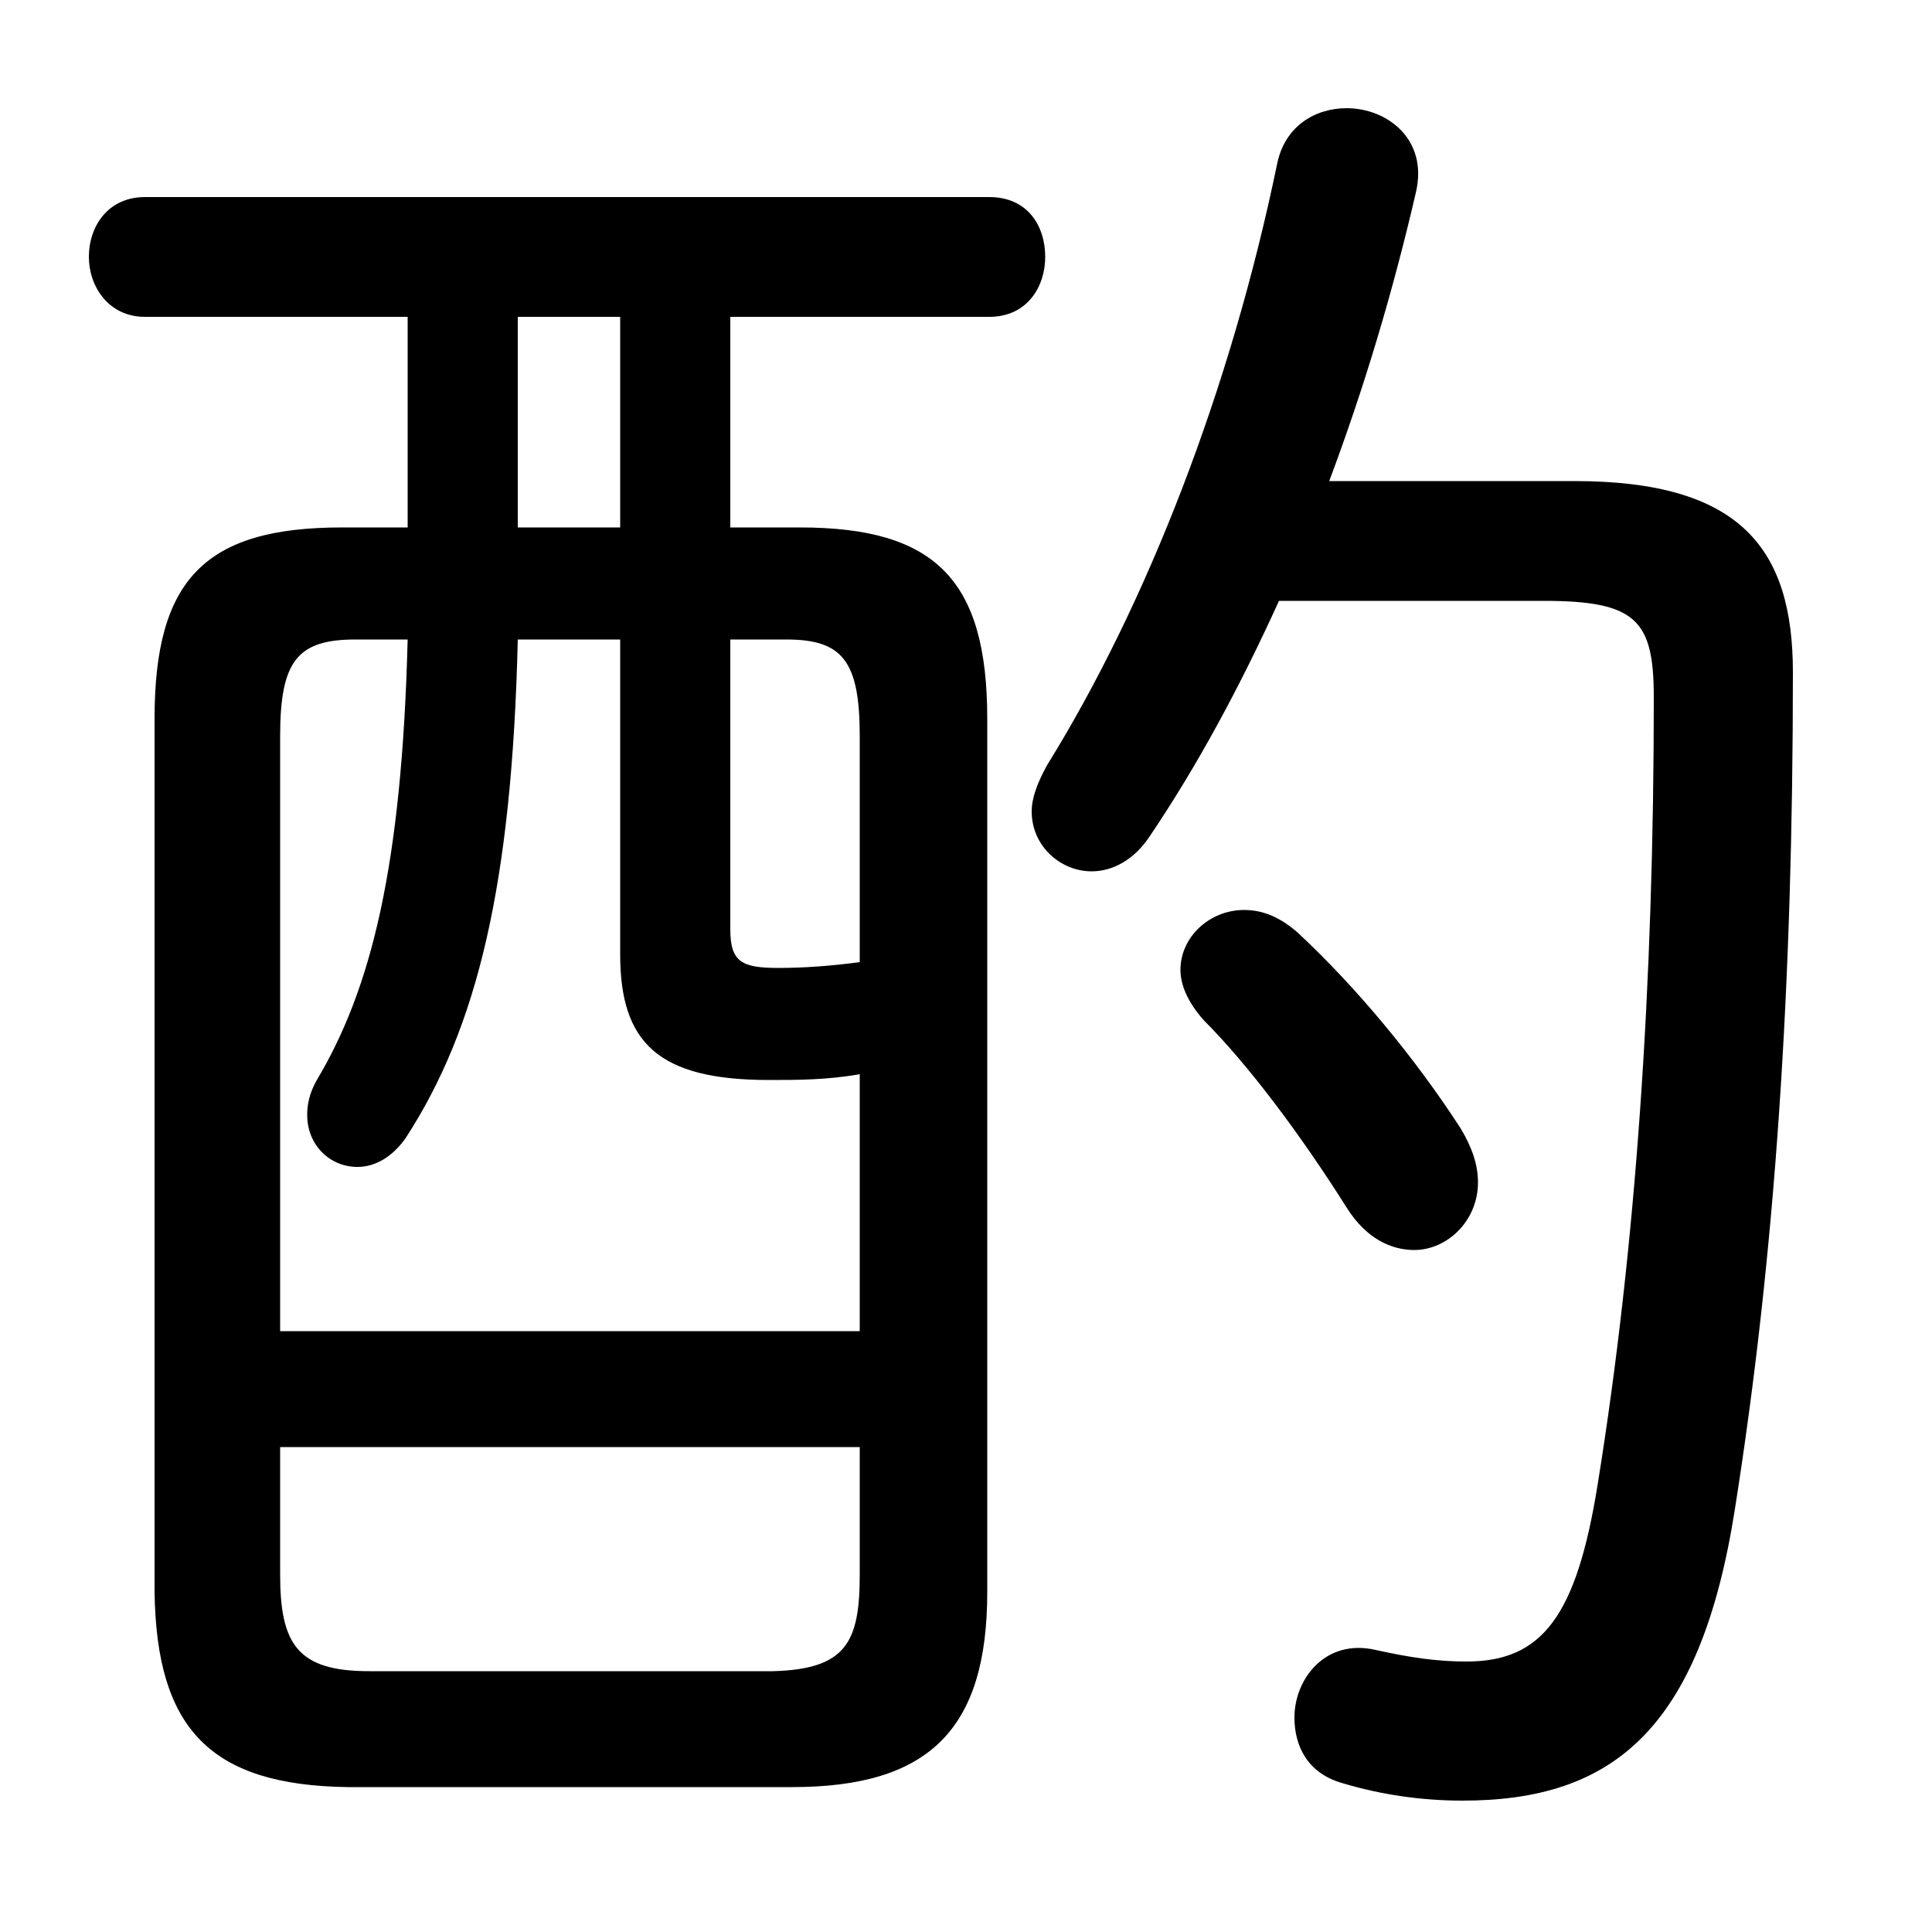 <svg xmlns="http://www.w3.org/2000/svg" viewBox="0 -44.0 50.0 50.0">
    <rect x="0" y="-44.0" width="50.0" height="50.0" fill="#808080" stroke="none"/>
    <g transform="scale(1, -1)">
        <!-- ボディの枠 -->
        <rect x="0" y="-6.0" width="50.0" height="50.0"
            stroke="white" fill="white"/>
        <!-- グリフ座標系の原点 -->
        <circle cx="0" cy="0" r="5" fill="white"/>
        <!-- グリフのアウトライン -->
        <g style="fill:black;stroke:#000000;stroke-width:0;stroke-linecap:round;stroke-linejoin:round;">
        <path d="M 20.5 -2.25 C 24.05 -2.25 25.55 -0.75 25.55 2.8 L 25.55 25.4 C 25.55 29.0 24.2 30.35 20.7 30.35 L 18.9 30.35 L 18.9 35.8 L 25.6 35.8 C 26.6 35.8 27.05 36.6 27.05 37.35 C 27.05 38.15 26.6 38.9 25.6 38.9 L 3.75 38.9 C 2.8 38.9 2.3 38.15 2.3 37.35 C 2.3 36.6 2.8 35.8 3.75 35.8 L 10.55 35.8 L 10.55 30.35 L 8.85 30.35 C 5.3 30.35 4.0 29.0 4.0 25.4 L 4.0 2.8 C 4.05 -0.75 5.45 -2.2 9.0 -2.25 Z M 9.55 0.75 C 7.7 0.75 7.25 1.45 7.25 3.25 L 7.25 6.55 L 22.25 6.55 L 22.25 3.25 C 22.25 1.5 21.9 0.8 20.0 0.75 Z M 10.55 27.45 C 10.4 21.55 9.6 18.4 8.2 16.05 C 8.0 15.7 7.95 15.4 7.95 15.15 C 7.95 14.35 8.55 13.8 9.25 13.8 C 9.7 13.8 10.15 14.05 10.5 14.55 C 12.35 17.4 13.25 21.1 13.4 27.45 L 16.05 27.45 L 16.05 19.3 C 16.05 17.0 17.05 16.05 19.9 16.05 C 20.65 16.05 21.4 16.05 22.25 16.2 L 22.25 9.55 L 7.25 9.55 L 7.25 24.95 C 7.25 26.9 7.7 27.45 9.2 27.45 Z M 13.4 30.35 L 13.4 35.8 L 16.05 35.8 L 16.05 30.35 Z M 22.25 19.1 C 21.5 19.0 20.8 18.95 20.15 18.95 C 19.2 18.95 18.9 19.1 18.9 19.95 L 18.9 27.45 L 20.35 27.45 C 21.8 27.45 22.25 26.9 22.25 24.95 Z M 34.4 31.55 C 35.3 33.95 36.05 36.45 36.65 39.05 C 36.95 40.4 35.9 41.2 34.85 41.2 C 34.05 41.2 33.25 40.75 33.05 39.75 C 31.85 33.95 29.7 28.4 27.1 24.2 C 26.85 23.75 26.7 23.35 26.7 23.0 C 26.7 22.1 27.45 21.45 28.25 21.45 C 28.8 21.45 29.35 21.75 29.75 22.35 C 31.0 24.2 32.1 26.25 33.1 28.45 L 39.95 28.45 C 42.35 28.45 42.8 27.95 42.8 25.95 C 42.8 18.6 42.35 11.8 41.35 5.6 C 40.8 2.15 39.9 1.0 37.95 1.0 C 37.2 1.0 36.5 1.1 35.6 1.3 C 34.3 1.6 33.5 0.55 33.5 -0.45 C 33.5 -1.2 33.85 -1.9 34.75 -2.15 C 35.75 -2.45 36.8 -2.6 37.85 -2.6 C 41.7 -2.6 44.0 -0.8 44.9 4.95 C 45.95 11.6 46.4 18.5 46.4 26.6 C 46.4 29.8 45.05 31.55 40.75 31.55 Z M 33.6 19.85 C 33.15 20.25 32.7 20.45 32.2 20.45 C 31.3 20.45 30.55 19.75 30.55 18.9 C 30.55 18.5 30.75 18.05 31.15 17.6 C 32.3 16.45 33.65 14.65 34.85 12.75 C 35.35 11.95 36.0 11.65 36.6 11.65 C 37.45 11.65 38.25 12.4 38.25 13.4 C 38.25 13.85 38.1 14.3 37.8 14.8 C 36.6 16.65 35.1 18.45 33.6 19.85 Z"/>
    </g>
    </g>
</svg>
